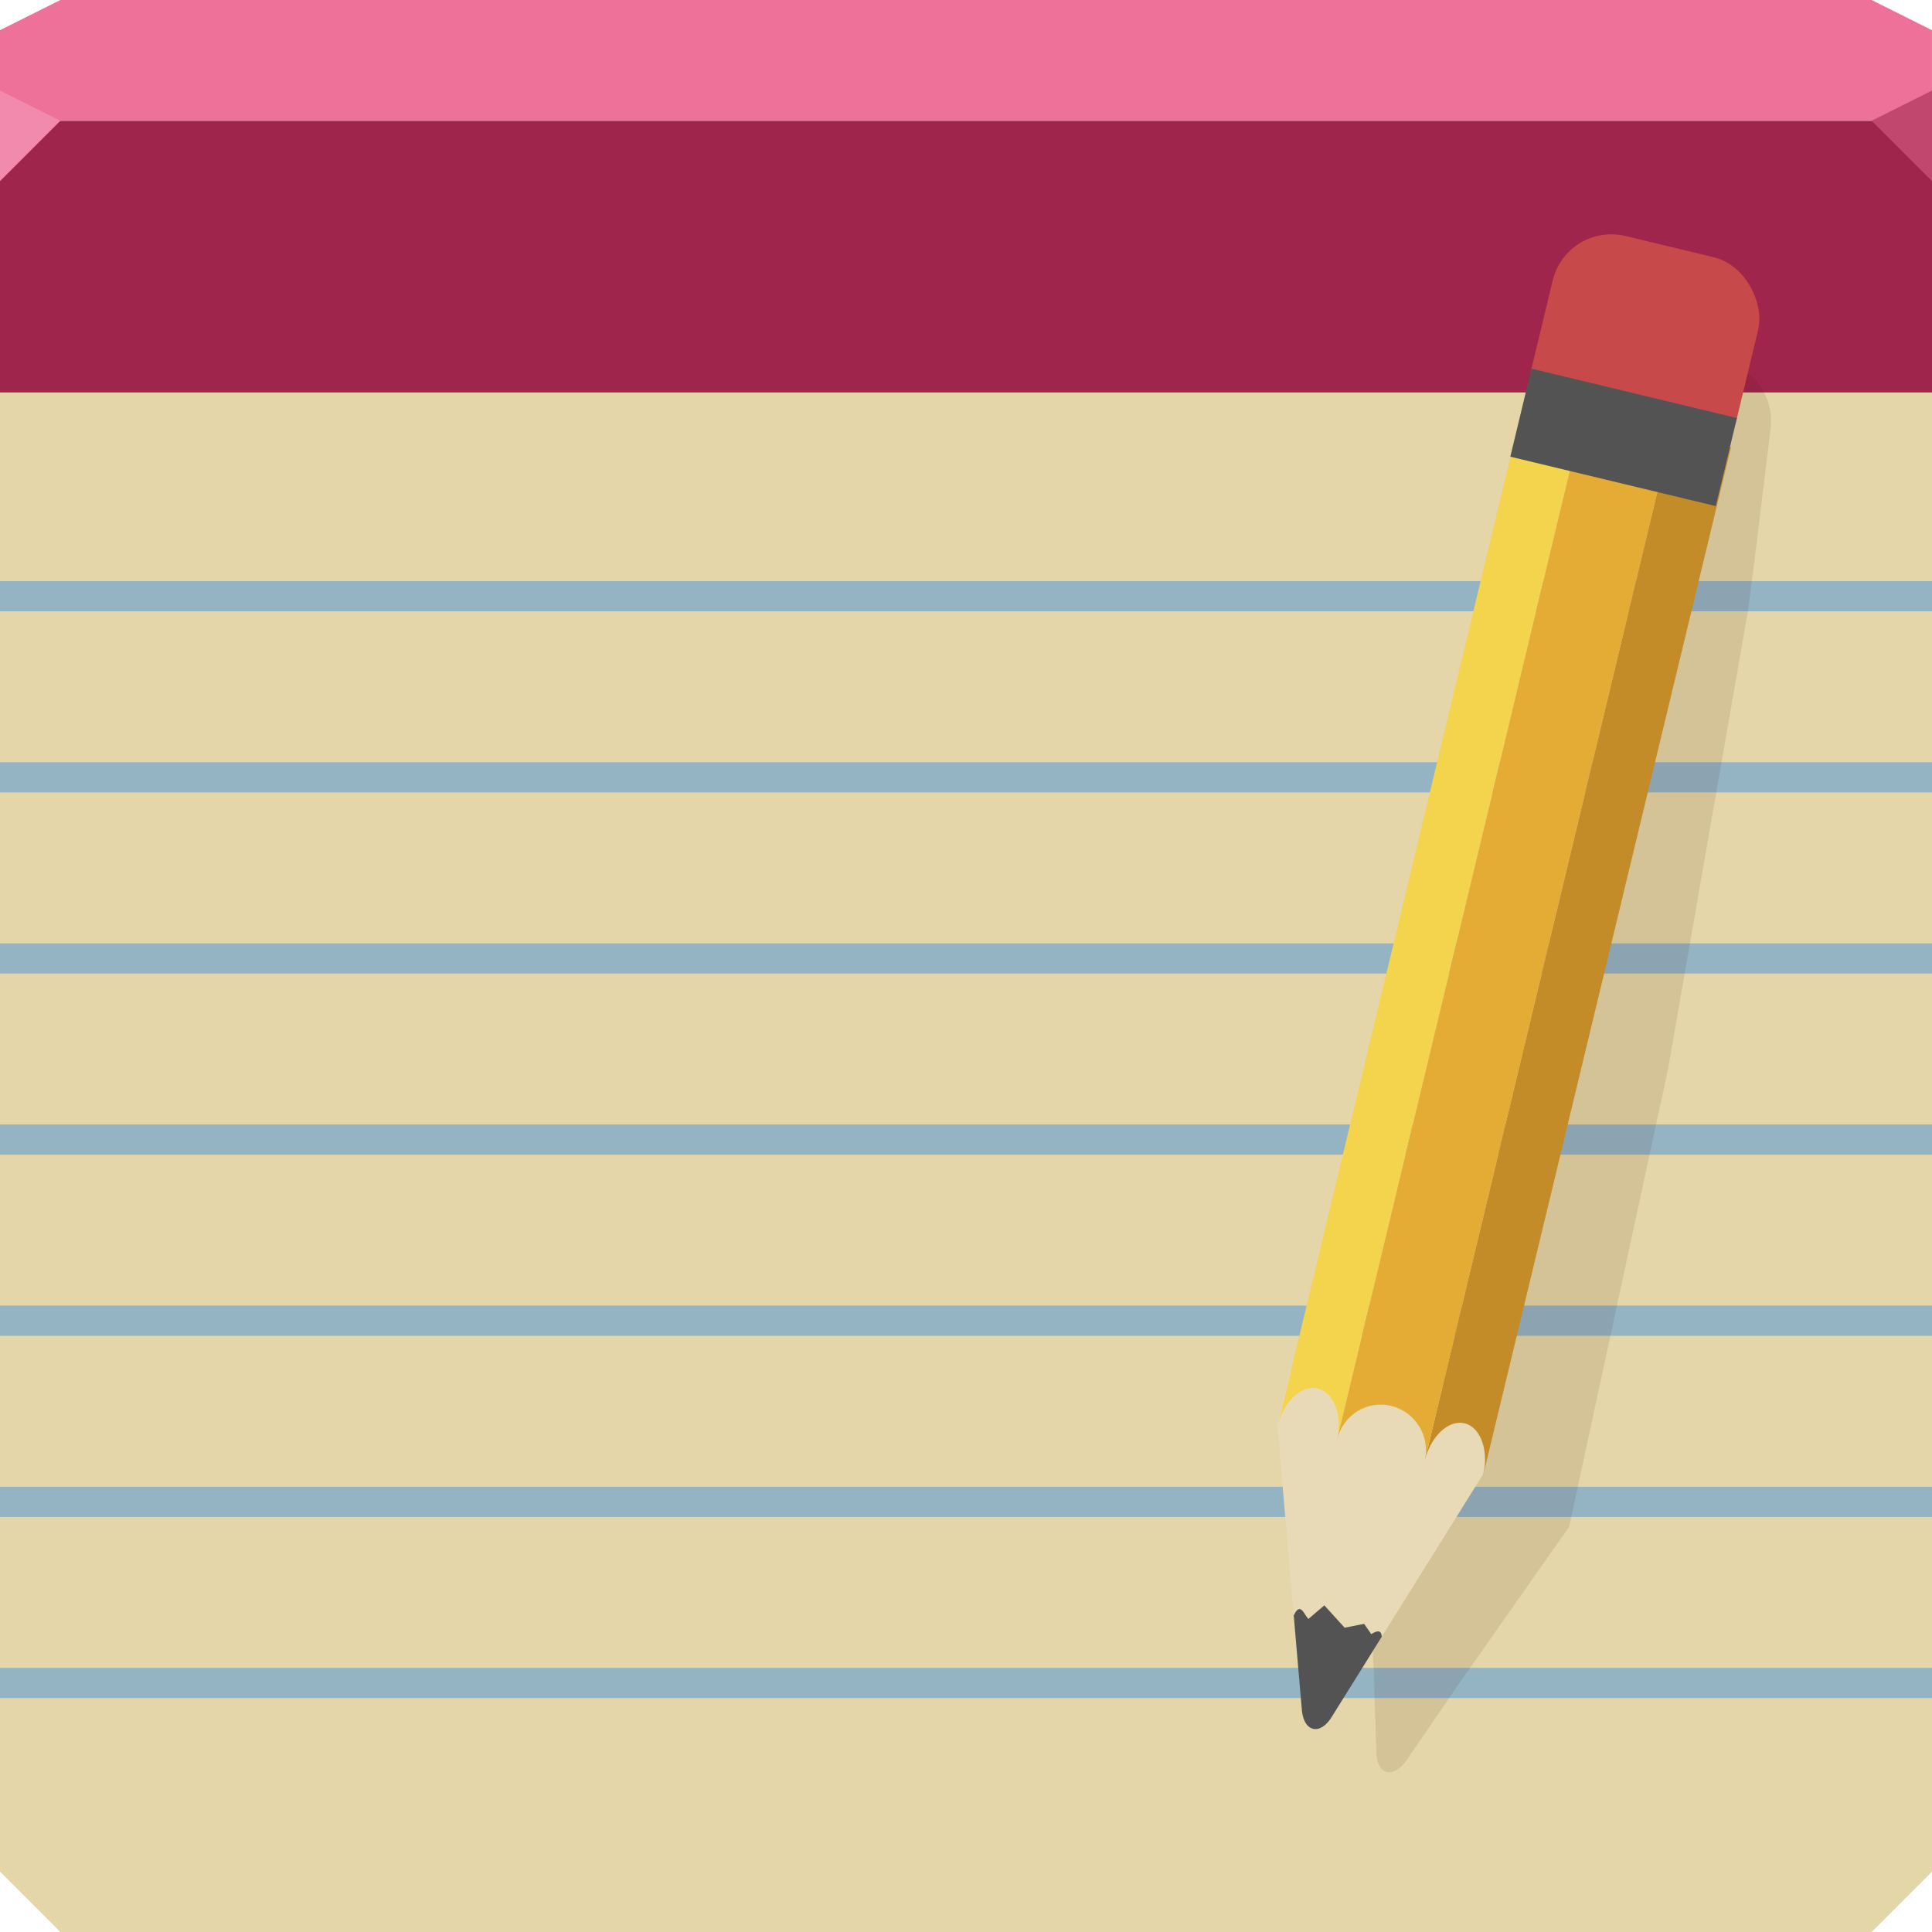 <?xml version="1.0" encoding="UTF-8" standalone="no"?>
<!-- Created with Inkscape (http://www.inkscape.org/) -->

<svg
   xmlns:dc="http://purl.org/dc/elements/1.1/"
   xmlns:cc="http://creativecommons.org/ns#"
   xmlns:rdf="http://www.w3.org/1999/02/22-rdf-syntax-ns#"
   xmlns:svg="http://www.w3.org/2000/svg"
   xmlns="http://www.w3.org/2000/svg"
   xmlns:xlink="http://www.w3.org/1999/xlink"
   xmlns:sodipodi="http://sodipodi.sourceforge.net/DTD/sodipodi-0.dtd"
   xmlns:inkscape="http://www.inkscape.org/namespaces/inkscape"
   width="64"
   height="64"
   id="svg13094"
   version="1.1"
   inkscape:version="0.48.4 r9939"
   sodipodi:docname="wordpad.svg">
  <sodipodi:namedview
     id="base"
     pagecolor="#ffffff"
     bordercolor="#666666"
     borderopacity="1.0"
     inkscape:pageopacity="0"
     inkscape:pageshadow="2"
     inkscape:zoom="11.313709"
     inkscape:cx="31.60719"
     inkscape:cy="31.563873"
     inkscape:document-units="px"
     inkscape:current-layer="svg13094"
     showgrid="true"
     inkscape:snap-bbox="true"
     inkscape:bbox-paths="true"
     inkscape:bbox-nodes="true"
     inkscape:snap-bbox-edge-midpoints="true"
     inkscape:snap-bbox-midpoints="true"
     inkscape:object-paths="true"
     inkscape:snap-intersection-paths="true"
     inkscape:object-nodes="true"
     inkscape:snap-smooth-nodes="true"
     inkscape:snap-midpoints="true"
     inkscape:snap-object-midpoints="true"
     inkscape:snap-center="true"
     showguides="true"
     inkscape:guide-bbox="true"
     inkscape:window-width="1920"
     inkscape:window-height="1025"
     inkscape:window-x="-2"
     inkscape:window-y="32"
     inkscape:window-maximized="1"
     inkscape:snap-global="true"
     fit-margin-top="0"
     fit-margin-left="0"
     fit-margin-right="0"
     fit-margin-bottom="0"
     showborder="true"
     inkscape:showpageshadow="false"
     inkscape:snap-page="true">
    <inkscape:grid
       type="xygrid"
       id="grid3075"
       empspacing="5"
       visible="true"
       enabled="true"
       snapvisiblegridlinesonly="true"
       originx="1.6362304e-08px"
       originy="18px" />
  </sodipodi:namedview>
  <defs
     id="defs13096">
    <linearGradient
       id="linearGradient3952-4">
      <stop
         style="stop-color:#a9966b;stop-opacity:1;"
         offset="0"
         id="stop3954-8" />
      <stop
         style="stop-color:#f3e7c9;stop-opacity:1;"
         offset="1"
         id="stop3956-2" />
    </linearGradient>
    <linearGradient
       inkscape:collect="always"
       id="linearGradient3970-5">
      <stop
         style="stop-color:#333333;stop-opacity:1;"
         offset="0"
         id="stop3972-6" />
      <stop
         style="stop-color:#646464;stop-opacity:1"
         offset="1"
         id="stop3974-0" />
    </linearGradient>
    <linearGradient
       id="linearGradient3992-4">
      <stop
         style="stop-color:#924040;stop-opacity:1;"
         offset="0"
         id="stop3994-6" />
      <stop
         style="stop-color:#d07070;stop-opacity:1;"
         offset="1"
         id="stop3996-0" />
    </linearGradient>
    <linearGradient
       inkscape:collect="always"
       xlink:href="#linearGradient3980-6"
       id="linearGradient3223-9"
       gradientUnits="userSpaceOnUse"
       x1="48.99"
       y1="22"
       x2="44"
       y2="22" />
    <linearGradient
       id="linearGradient3980-6">
      <stop
         style="stop-color:#ada694;stop-opacity:1;"
         offset="0"
         id="stop3982-6" />
      <stop
         id="stop3988-4"
         offset="0.537"
         style="stop-color:#7f7f7f;stop-opacity:1;" />
      <stop
         style="stop-color:#ffffff;stop-opacity:1"
         offset="1"
         id="stop3984-2" />
    </linearGradient>
    <linearGradient
       id="linearGradient5602-41-4-8">
      <stop
         id="stop5604-6-7-6"
         style="stop-color:#d8cdb3;stop-opacity:1;"
         offset="0" />
      <stop
         offset="0.492"
         style="stop-color:#d0c2a5;stop-opacity:1;"
         id="stop4143-6" />
      <stop
         offset="0.514"
         style="stop-color:#c3b595;stop-opacity:1;"
         id="stop4141-1" />
      <stop
         id="stop5606-8-7-1"
         style="stop-color:#baa985;stop-opacity:1;"
         offset="1" />
    </linearGradient>
    <linearGradient
       inkscape:collect="always"
       xlink:href="#linearGradient5602-41-4-8"
       id="linearGradient3616"
       gradientUnits="userSpaceOnUse"
       x1="34.703"
       y1="64"
       x2="34.703"
       y2="11.812" />
    <linearGradient
       inkscape:collect="always"
       xlink:href="#linearGradient3952-4"
       id="linearGradient3618"
       gradientUnits="userSpaceOnUse"
       x1="47"
       y1="59"
       x2="45"
       y2="59" />
    <linearGradient
       inkscape:collect="always"
       xlink:href="#linearGradient3970-5"
       id="linearGradient3620"
       gradientUnits="userSpaceOnUse"
       x1="47"
       y1="63"
       x2="46"
       y2="63" />
    <linearGradient
       inkscape:collect="always"
       xlink:href="#linearGradient3992-4"
       id="linearGradient3622"
       gradientUnits="userSpaceOnUse"
       x1="48"
       y1="18"
       x2="45"
       y2="18" />
    <linearGradient
       inkscape:collect="always"
       xlink:href="#linearGradient3952-8"
       id="linearGradient3217-5"
       gradientUnits="userSpaceOnUse"
       x1="47"
       y1="59"
       x2="45"
       y2="59" />
    <linearGradient
       inkscape:collect="always"
       id="linearGradient3952-8">
      <stop
         style="stop-color:#aa9c7b;stop-opacity:1"
         offset="0"
         id="stop3954-9" />
      <stop
         style="stop-color:#e0dbce;stop-opacity:1"
         offset="1"
         id="stop3956-5" />
    </linearGradient>
    <linearGradient
       inkscape:collect="always"
       xlink:href="#linearGradient3970-9"
       id="linearGradient3219-5"
       gradientUnits="userSpaceOnUse"
       x1="47"
       y1="63"
       x2="46"
       y2="63" />
    <linearGradient
       inkscape:collect="always"
       id="linearGradient3970-9">
      <stop
         style="stop-color:#333333;stop-opacity:1;"
         offset="0"
         id="stop3972-5" />
      <stop
         style="stop-color:#646464;stop-opacity:1"
         offset="1"
         id="stop3974-6" />
    </linearGradient>
    <linearGradient
       inkscape:collect="always"
       xlink:href="#linearGradient3992-1"
       id="linearGradient3221-6"
       gradientUnits="userSpaceOnUse"
       x1="48"
       y1="18"
       x2="45"
       y2="18" />
    <linearGradient
       inkscape:collect="always"
       id="linearGradient3992-1">
      <stop
         style="stop-color:#865d5d;stop-opacity:1"
         offset="0"
         id="stop3994-5" />
      <stop
         style="stop-color:#c37373;stop-opacity:1"
         offset="1"
         id="stop3996-3" />
    </linearGradient>
    <linearGradient
       inkscape:collect="always"
       xlink:href="#linearGradient3980-1"
       id="linearGradient3223-7"
       gradientUnits="userSpaceOnUse"
       x1="48.99"
       y1="22"
       x2="44"
       y2="22" />
    <linearGradient
       inkscape:collect="always"
       id="linearGradient3980-1">
      <stop
         style="stop-color:#a5a5a5;stop-opacity:1"
         offset="0"
         id="stop3982-7" />
      <stop
         id="stop3988-0"
         offset="0.537"
         style="stop-color:#939393;stop-opacity:1" />
      <stop
         style="stop-color:#ffffff;stop-opacity:1"
         offset="1"
         id="stop3984-3" />
    </linearGradient>
  </defs>
  <path
     id="path9714"
     d="m 0,5 0,29 0,28 2,2 30,0 30,0 2,-2 0,-28 0,-29 -5,0 c 1.657,0 3,1.343 3,3 0,1.657 -1.343,3 -3,3 C 57.343,11 56,9.657 56,8 56,6.55 57.039,5.342 58.406,5.062 58.602,5.023 58.793,5 59,5 l -9,0 c 1.657,0 3,1.343 3,3 0,1.657 -1.343,3 -3,3 C 48.343,11 47,9.657 47,8 47,6.55 48.039,5.342 49.406,5.062 49.602,5.023 49.793,5 50,5 l -9,0 c 1.657,0 3,1.343 3,3 0,1.657 -1.343,3 -3,3 C 39.343,11 38,9.657 38,8 38,6.55 39.039,5.342 40.406,5.062 40.602,5.023 40.793,5 41,5 l -9,0 c 1.657,0 3,1.343 3,3 0,1.657 -1.343,3 -3,3 C 30.343,11 29,9.657 29,8 29,6.55 30.039,5.342 31.406,5.062 31.602,5.023 31.793,5 32,5 l -9,0 c 1.657,0 3,1.343 3,3 0,1.657 -1.343,3 -3,3 C 21.343,11 20,9.657 20,8 20,6.55 21.039,5.342 22.406,5.062 22.602,5.023 22.793,5 23,5 l -9,0 c 1.657,0 3,1.343 3,3 0,1.657 -1.343,3 -3,3 -1.657,0 -3,-1.343 -3,-3 0,-1.657 1.343,-3 3,-3 L 5,5 C 6.657,5 8,6.343 8,8 8,9.657 6.657,11 5,11 3.343,11 2,9.657 2,8 2,6.343 3.343,5 5,5 z"
     style="color:#000000;fill:#e4d6a8;fill-opacity:1;fill-rule:nonzero;stroke:none;stroke-width:2.286;marker:none;visibility:visible;display:inline;overflow:visible;enable-background:accumulate"
     inkscape:connector-curvature="0"
     sodipodi:nodetypes="ccccccccccssssccssssccssssccssssccssssccsssccssscc" />
  <g
     id="g11331">
    <rect
       transform="matrix(0,-1,1,0,0,0)"
       ry="0"
       rx="0"
       y="1.6362304e-08"
       x="-56.25"
       height="64"
       width="1"
       id="rect10209"
       style="color:#000000;fill:#0f7cf1;fill-opacity:0.372;fill-rule:nonzero;stroke:none;stroke-width:2.286;marker:none;visibility:visible;display:inline;overflow:visible;enable-background:accumulate" />
    <rect
       style="color:#000000;fill:#0f7cf1;fill-opacity:0.372;fill-rule:nonzero;stroke:none;stroke-width:2.286;marker:none;visibility:visible;display:inline;overflow:visible;enable-background:accumulate"
       id="rect10205"
       width="1"
       height="64"
       x="-38.25"
       y="1.6362304e-08"
       rx="0"
       ry="0"
       transform="matrix(0,-1,1,0,0,0)" />
    <rect
       transform="matrix(0,-1,1,0,0,0)"
       ry="0"
       rx="0"
       y="1.6362304e-08"
       x="-50.25"
       height="64"
       width="1"
       id="rect10211"
       style="color:#000000;fill:#0f7cf1;fill-opacity:0.372;fill-rule:nonzero;stroke:none;stroke-width:2.286;marker:none;visibility:visible;display:inline;overflow:visible;enable-background:accumulate" />
    <rect
       style="color:#000000;fill:#0f7cf1;fill-opacity:0.372;fill-rule:nonzero;stroke:none;stroke-width:2.286;marker:none;visibility:visible;display:inline;overflow:visible;enable-background:accumulate"
       id="rect10207"
       width="1"
       height="64"
       x="-32.25"
       y="1.6362304e-08"
       rx="0"
       ry="0"
       transform="matrix(0,-1,1,0,0,0)" />
    <rect
       style="color:#000000;fill:#0f7cf1;fill-opacity:0.372;fill-rule:nonzero;stroke:none;stroke-width:2.286;marker:none;visibility:visible;display:inline;overflow:visible;enable-background:accumulate"
       id="rect10213"
       width="1"
       height="64"
       x="-44.25"
       y="1.6362304e-08"
       rx="0"
       ry="0"
       transform="matrix(0,-1,1,0,0,0)" />
    <rect
       style="color:#000000;fill:#0f7cf1;fill-opacity:0.372;fill-rule:nonzero;stroke:none;stroke-width:2.286;marker:none;visibility:visible;display:inline;overflow:visible;enable-background:accumulate"
       id="rect10215"
       width="1"
       height="64"
       x="-26.25"
       y="1.6362304e-08"
       rx="0"
       ry="0"
       transform="matrix(0,-1,1,0,0,0)" />
    <rect
       transform="matrix(0,-1,1,0,0,0)"
       ry="0"
       rx="0"
       y="1.6362304e-08"
       x="-20.25"
       height="64"
       width="1"
       id="rect10183"
       style="color:#000000;fill:#0f7cf1;fill-opacity:0.372;fill-rule:nonzero;stroke:none;stroke-width:2.286;marker:none;visibility:visible;display:inline;overflow:visible;enable-background:accumulate" />
  </g>
  <path
     style="color:#000000;fill:#9f254d;fill-opacity:1;fill-rule:nonzero;stroke:none;stroke-width:1;marker:none;visibility:visible;display:inline;overflow:visible;enable-background:accumulate"
     d="M 0,4 0,13 l 64,0 0,-9 -32,0 z"
     id="path3788"
     inkscape:connector-curvature="0"
     sodipodi:nodetypes="cccccc" />
  <path
     id="path3792"
     d="M 2,3.8697122e-7 2.536583e-7,1 0,4 l 19.562,0 19.562,0 24.875,0 -3e-6,-3 -2,-1 -22.875,1.518036e-7 -19.562,-5.9948144e-7 -17.562,2.5419215e-7 z"
     style="color:#000000;fill:#ee719a;fill-opacity:1;fill-rule:nonzero;stroke:none;marker:none;visibility:visible;display:inline;overflow:visible;enable-background:accumulate"
     inkscape:connector-curvature="0" />
  <g
     id="g3941"
     transform="matrix(0.967,-0.253,0.253,0.967,-6.572,14.233)">
    <path
       sodipodi:nodetypes="sccccccccccccccccccccs"
       inkscape:connector-curvature="0"
       id="rect3178"
       d="m 58.832,12.648 c -0.917,-0.163 -1.864,0.352 -2.221,1.254 l -1.078,2.801 c -0.051,0.129 -0.113,0.231 -0.136,0.362 l -0.22,0.541 -0.031,-0.004 -7.002,15.519 -6.682,13.249 -1.37,6.175 -0.7,3.083 c 0,0 -0.14,0.517 0.156,0.696 0.296,0.179 0.696,-0.156 0.696,-0.156 l 2.391,-2.071 4.834,-4.096 6.999,-13.823 6.458,-14.135 0.75,-1.864 0.356,-0.903 1.109,-2.798 c 0.408,-1.03 -0.084,-2.206 -1.114,-2.614 l -2.801,-1.078 c -0.129,-0.051 -0.262,-0.116 -0.393,-0.14 z"
       style="color:#000000;fill:#421300;fill-opacity:0.094;fill-rule:nonzero;stroke:none;stroke-width:1;marker:none;visibility:visible;display:inline;overflow:visible;enable-background:accumulate" />
    <g
       id="g3203-5"
       transform="matrix(0.974,0.228,-0.228,0.974,8.609,-3.248)">
      <g
         id="g4020-3"
         transform="matrix(0.966,0.259,-0.259,0.966,13.347,-25.868)">
        <path
           inkscape:connector-curvature="0"
           id="path4028-7"
           d="M 43,56 43,54.1 50,53.32 50,56 l -2,6 -3,0 z"
           style="fill:#e9dab7;fill-opacity:1;stroke:none"
           sodipodi:nodetypes="ccccccc" />
        <path
           inkscape:connector-curvature="0"
           style="color:#000000;fill:#c48b29;fill-opacity:1;fill-rule:nonzero;stroke:none;stroke-width:1;marker:none;visibility:visible;display:inline;overflow:visible;enable-background:accumulate"
           d="M 50.156,17.312 42.188,51.406 c 0.189,-0.807 0.775,-1.376 1.312,-1.25 0.538,0.126 0.814,0.912 0.625,1.719 l 8,-34.094 -1.969,-0.469 z"
           transform="matrix(0.974,-0.228,0.228,0.974,-4.79,15.554)"
           id="rect4022-4-0" />
        <path
           inkscape:connector-curvature="0"
           style="color:#000000;fill:#f4d44d;fill-opacity:1;fill-rule:nonzero;stroke:none;stroke-width:1;marker:none;visibility:visible;display:inline;overflow:visible;enable-background:accumulate"
           d="M 45.281,16.188 37.312,50.281 c 0.189,-0.807 0.775,-1.376 1.312,-1.25 0.538,0.126 0.845,0.881 0.656,1.688 L 47.25,16.656 45.281,16.188 z"
           transform="matrix(0.974,-0.228,0.228,0.974,-4.79,15.554)"
           id="rect4024-5" />
        <path
           inkscape:connector-curvature="0"
           style="color:#000000;fill:#e4ab35;fill-opacity:1;fill-rule:nonzero;stroke:none;stroke-width:1;marker:none;visibility:visible;display:inline;overflow:visible;enable-background:accumulate"
           d="m 47.25,16.656 -7.969,34.062 c 0.189,-0.807 0.975,-1.314 1.781,-1.125 0.807,0.189 1.314,1.006 1.125,1.812 L 50.156,17.312 47.25,16.656 z"
           transform="matrix(0.974,-0.228,0.228,0.974,-4.79,15.554)"
           id="rect4026-9" />
        <path
           sodipodi:nodetypes="cczcccccccc"
           inkscape:connector-curvature="0"
           id="path4036-7"
           d="m 45,62 1,3 c 0,0 0.154,0.5 0.5,0.5 0.346,0 0.5,-0.5 0.5,-0.5 l 1,-3 c -0.069,-0.22 -0.202,-0.162 -0.359,0 L 47.332,61.724 46.735,62 45.907,61.437 45.498,62 C 45.316,61.878 45.1,61.495 45,62 z"
           style="fill:#535353;fill-opacity:1;stroke:none" />
        <rect
           ry="2"
           rx="2"
           y="15"
           x="43"
           height="7"
           width="7"
           id="rect4038-6"
           style="color:#000000;fill:#c84949;fill-opacity:1;fill-rule:nonzero;stroke:none;stroke-width:1;marker:none;visibility:visible;display:inline;overflow:visible;enable-background:accumulate" />
        <rect
           y="20"
           x="43"
           height="3"
           width="7"
           id="rect4040-0"
           style="color:#000000;fill:#535353;fill-opacity:1;fill-rule:nonzero;stroke:none;stroke-width:1;marker:none;visibility:visible;display:inline;overflow:visible;enable-background:accumulate" />
      </g>
    </g>
  </g>
  <path
     style="fill:#f18aac;fill-opacity:1;fill-rule:nonzero;stroke-width:1;stroke-linecap:butt;stroke-linejoin:miter;stroke-miterlimit:4;stroke-opacity:1;stroke-dasharray:none;stroke-dashoffset:0"
     d="M 0,3 0,6 2,4 z"
     id="path4298"
     inkscape:connector-curvature="0"
     sodipodi:nodetypes="cccc" />
  <path
     inkscape:connector-curvature="0"
     style="fill:#c2476f;fill-opacity:1;stroke:none;stroke-width:1;marker:none"
     id="path3028"
     d="M 64,6 62,4 64,3 z" />
</svg>
